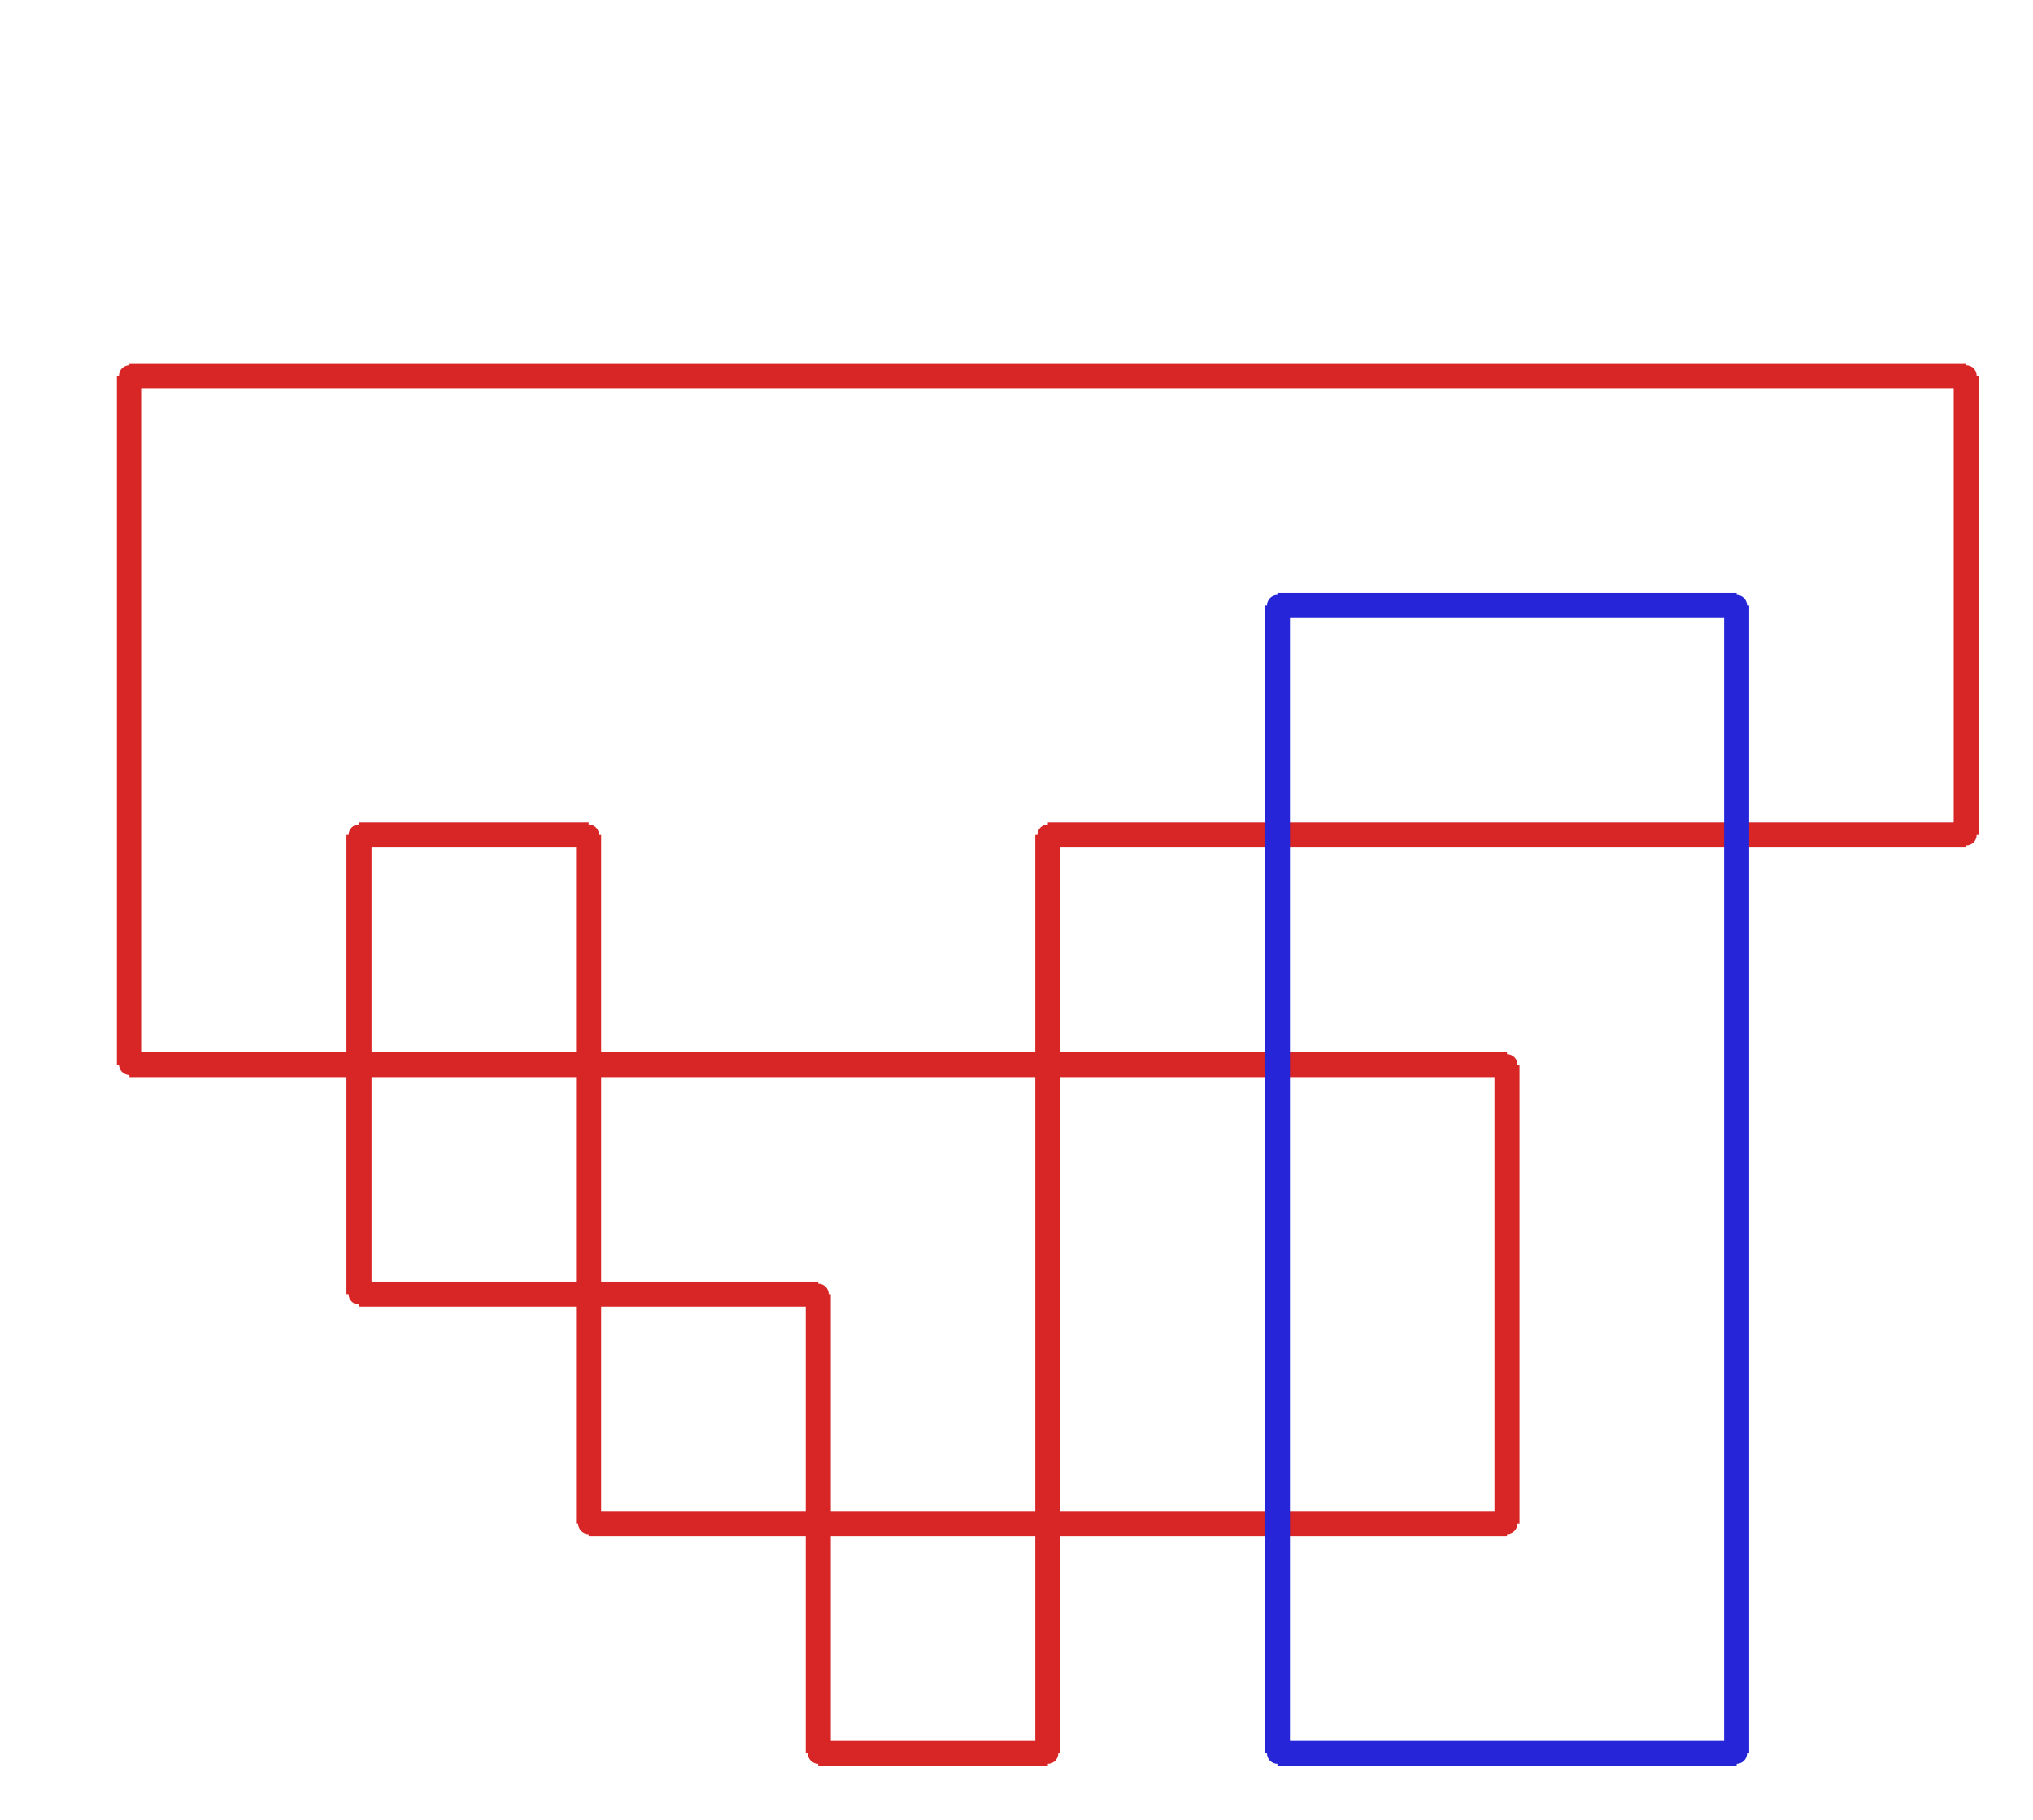 <?xml version="1.0" ?><!DOCTYPE svg  PUBLIC '-//W3C//DTD SVG 1.1//EN'  'http://www.w3.org/Graphics/SVG/1.1/DTD/svg11.dtd'><svg xmlns="http://www.w3.org/2000/svg" width="487.000" height="436.000" viewBox="-1.000 -5.000 487.000 436.000"><circle cx="470.0" cy="195.0" r="2.0" stroke="#d82626" fill="#d82626"/><circle cx="470.0" cy="85.0" r="2.0" stroke="#d82626" fill="#d82626"/><circle cx="30.0" cy="85.0" r="2.0" stroke="#d82626" fill="#d82626"/><circle cx="30.0" cy="250.0" r="2.0" stroke="#d82626" fill="#d82626"/><circle cx="360.0" cy="250.0" r="2.0" stroke="#d82626" fill="#d82626"/><circle cx="360.0" cy="360.0" r="2.0" stroke="#d82626" fill="#d82626"/><circle cx="140.0" cy="360.0" r="2.0" stroke="#d82626" fill="#d82626"/><circle cx="140.0" cy="195.0" r="2.0" stroke="#d82626" fill="#d82626"/><circle cx="85.0" cy="195.0" r="2.0" stroke="#d82626" fill="#d82626"/><circle cx="85.0" cy="305.0" r="2.0" stroke="#d82626" fill="#d82626"/><circle cx="195.0" cy="305.0" r="2.0" stroke="#d82626" fill="#d82626"/><circle cx="195.0" cy="415.0" r="2.0" stroke="#d82626" fill="#d82626"/><circle cx="250.0" cy="415.0" r="2.0" stroke="#d82626" fill="#d82626"/><circle cx="250.0" cy="195.0" r="2.0" stroke="#d82626" fill="#d82626"/><circle cx="305.0" cy="415.0" r="2.0" stroke="#2626d8" fill="#2626d8"/><circle cx="415.0" cy="415.0" r="2.0" stroke="#2626d8" fill="#2626d8"/><circle cx="415.0" cy="140.0" r="2.0" stroke="#2626d8" fill="#2626d8"/><circle cx="305.0" cy="140.0" r="2.0" stroke="#2626d8" fill="#2626d8"/><line x1="470.0" y1="195.0" x2="470.0" y2="85.0" stroke="#d82626" fill="none" stroke-width="6.0"/><line x1="470.0" y1="85.0" x2="30.0" y2="85.0" stroke="#d82626" fill="none" stroke-width="6.0"/><line x1="30.0" y1="85.0" x2="30.0" y2="250.0" stroke="#d82626" fill="none" stroke-width="6.0"/><line x1="30.0" y1="250.0" x2="360.0" y2="250.0" stroke="#d82626" fill="none" stroke-width="6.0"/><line x1="360.0" y1="250.0" x2="360.0" y2="360.0" stroke="#d82626" fill="none" stroke-width="6.0"/><line x1="360.0" y1="360.0" x2="140.0" y2="360.0" stroke="#d82626" fill="none" stroke-width="6.0"/><line x1="140.0" y1="360.0" x2="140.0" y2="195.0" stroke="#d82626" fill="none" stroke-width="6.0"/><line x1="140.0" y1="195.0" x2="85.0" y2="195.0" stroke="#d82626" fill="none" stroke-width="6.0"/><line x1="85.0" y1="195.0" x2="85.0" y2="305.0" stroke="#d82626" fill="none" stroke-width="6.0"/><line x1="85.0" y1="305.0" x2="195.0" y2="305.0" stroke="#d82626" fill="none" stroke-width="6.0"/><line x1="195.0" y1="305.0" x2="195.0" y2="415.0" stroke="#d82626" fill="none" stroke-width="6.0"/><line x1="195.0" y1="415.0" x2="250.0" y2="415.0" stroke="#d82626" fill="none" stroke-width="6.0"/><line x1="250.0" y1="415.0" x2="250.0" y2="195.0" stroke="#d82626" fill="none" stroke-width="6.0"/><line x1="250.0" y1="195.0" x2="470.0" y2="195.0" stroke="#d82626" fill="none" stroke-width="6.0"/><line x1="305.0" y1="415.0" x2="415.0" y2="415.0" stroke="#2626d8" fill="none" stroke-width="6.0"/><line x1="415.0" y1="415.0" x2="415.0" y2="140.0" stroke="#2626d8" fill="none" stroke-width="6.0"/><line x1="415.0" y1="140.0" x2="305.0" y2="140.0" stroke="#2626d8" fill="none" stroke-width="6.0"/><line x1="305.0" y1="140.0" x2="305.0" y2="415.0" stroke="#2626d8" fill="none" stroke-width="6.0"/></svg>